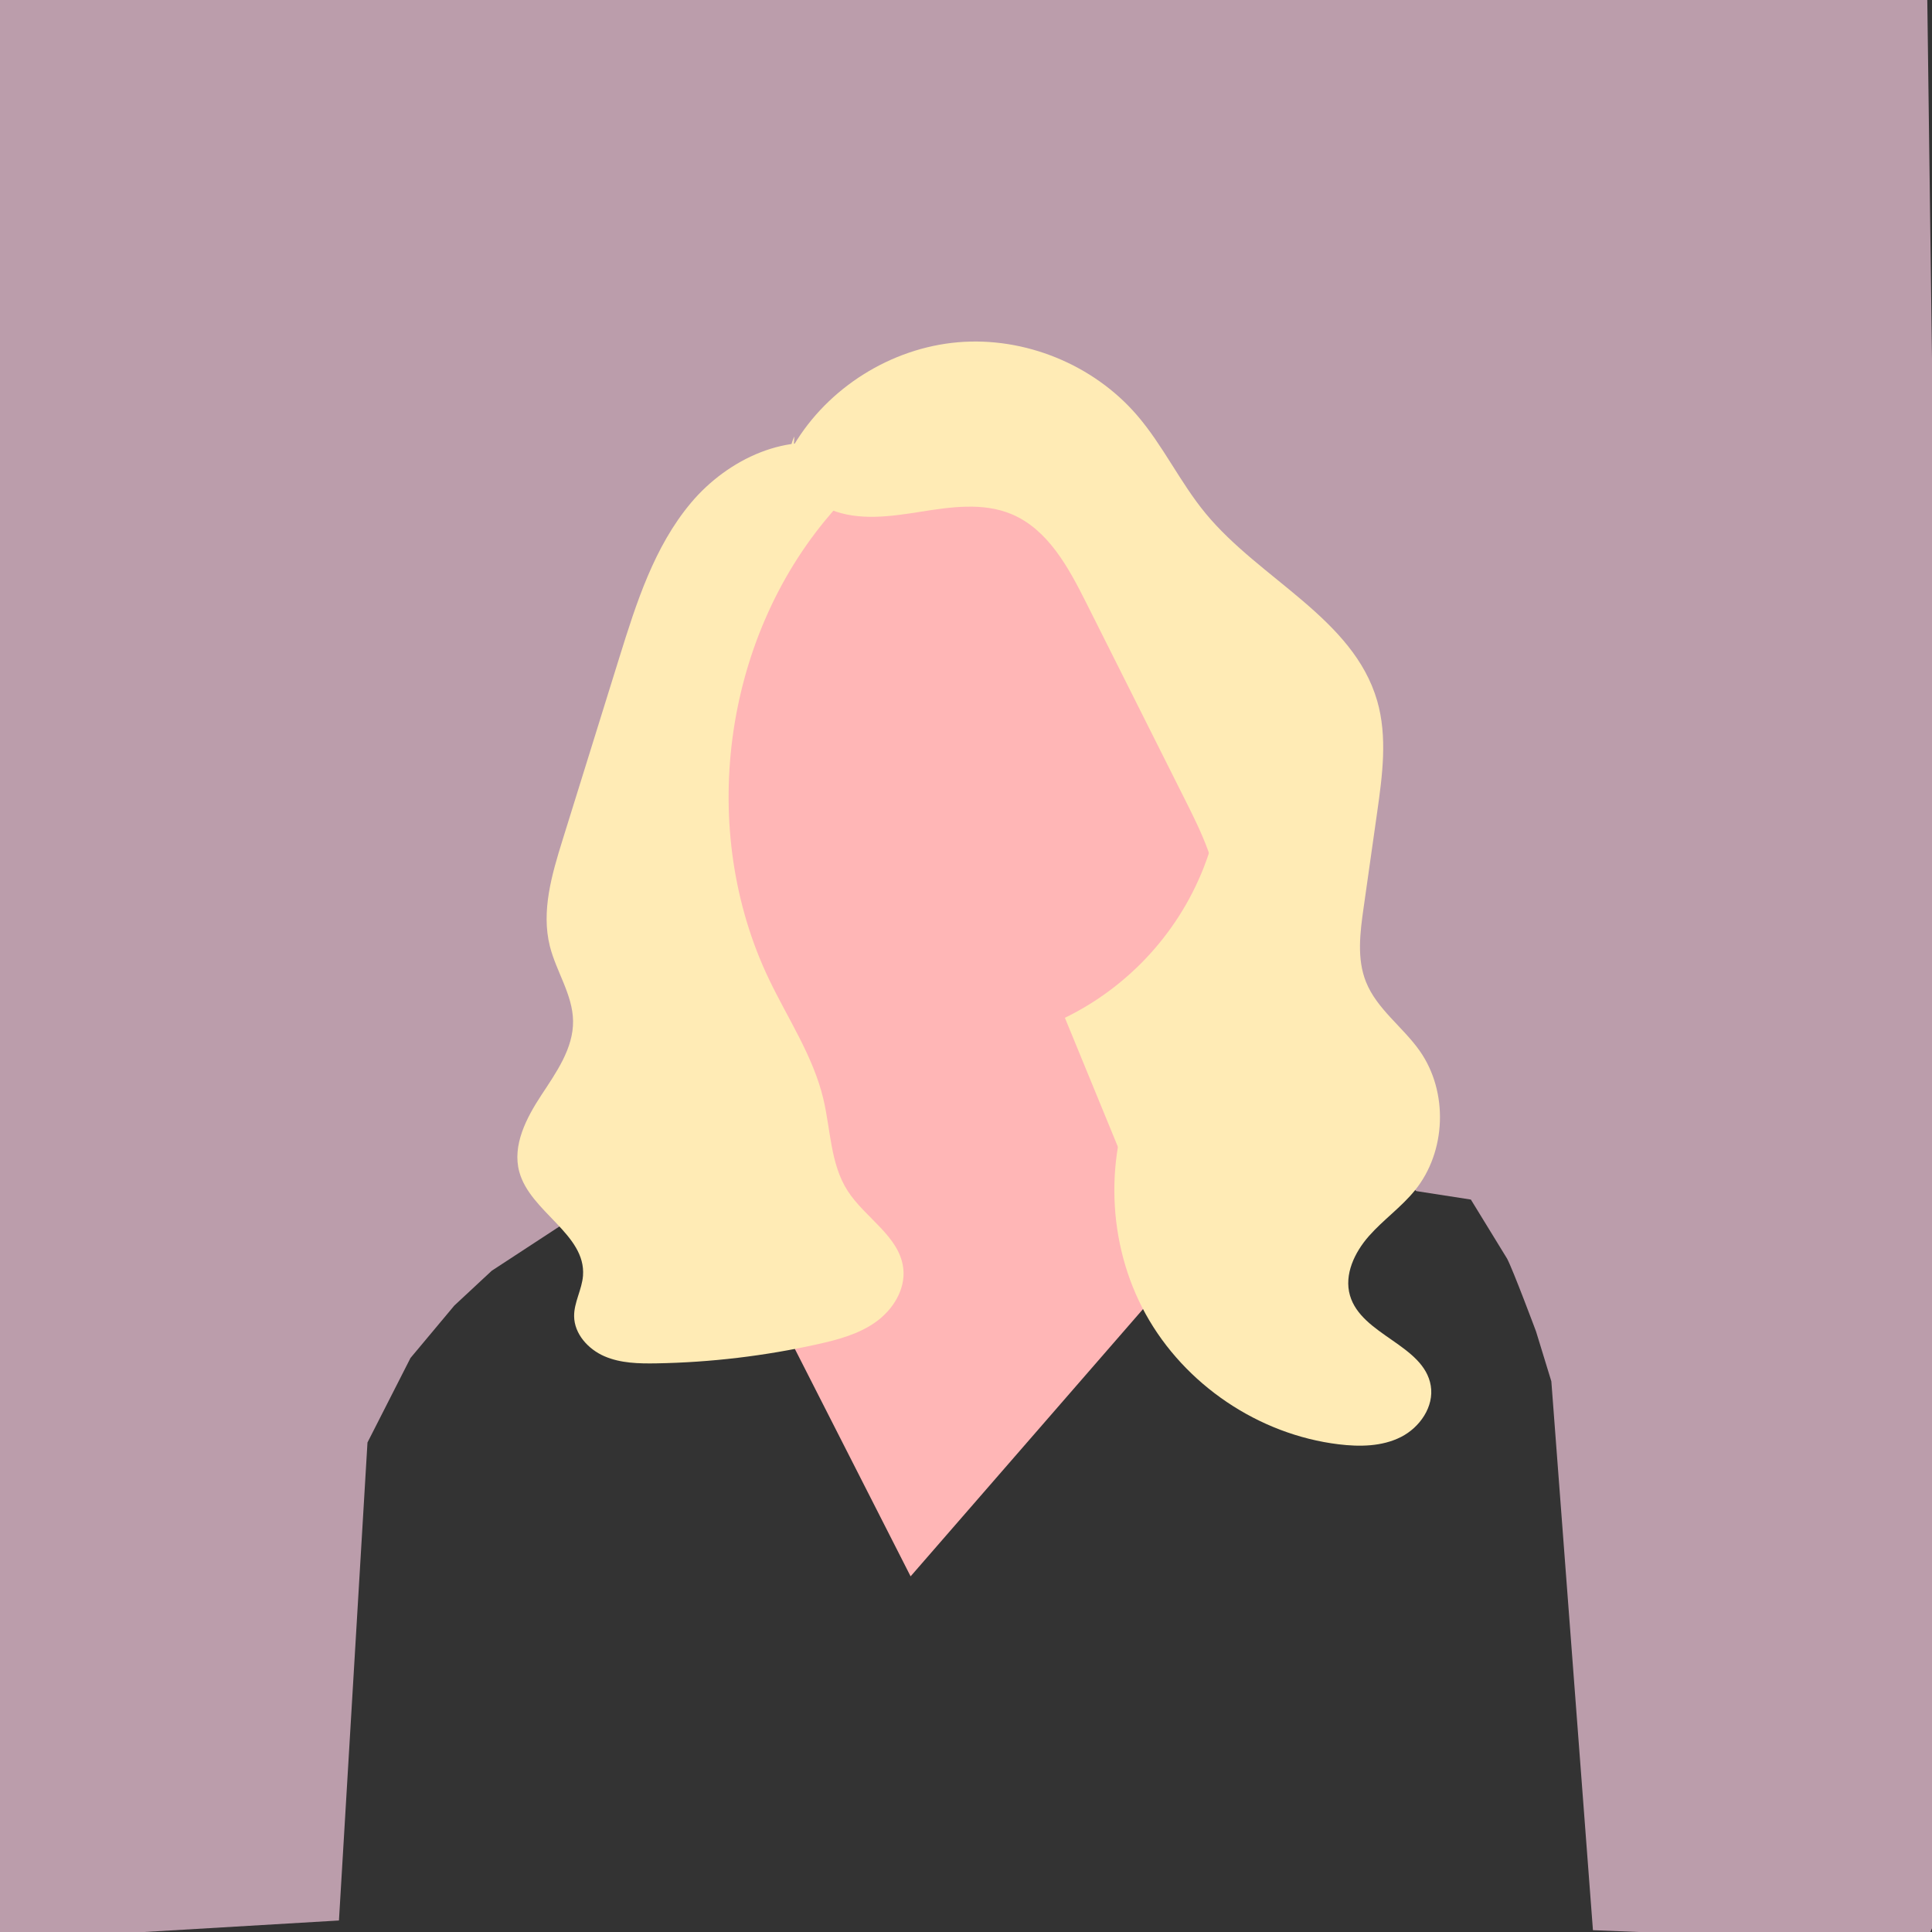 <?xml version="1.0" encoding="utf-8"?>
<svg viewBox="0 0 500 500" xmlns="http://www.w3.org/2000/svg" xmlns:bx="https://boxy-svg.com">
  <rect x="0" y="0" width="500" height="500" fill="#333333" stroke="none"/>
  <defs>
    <linearGradient id="gradient-2" bx:pinned="true">
      <stop offset="1" style="stop-color: rgb(246, 212, 210);"/>
    </linearGradient>
    <linearGradient id="gradient-3" bx:pinned="true">
      <stop offset="0" style="stop-color: rgb(155, 203, 177);"/>
      <stop offset="1" style="stop-color: rgb(226, 162, 162);"/>
    </linearGradient>
    <linearGradient id="color-0" gradientUnits="userSpaceOnUse" gradientTransform="matrix(1.156, 0, 0, 1, 0, 0)" bx:pinned="true">
      <stop style="stop-color: rgb(174, 19, 38);"/>
    </linearGradient>
    <linearGradient id="color-1" gradientUnits="userSpaceOnUse" bx:pinned="true">
      <stop style="stop-color: rgb(52, 225, 235);"/>
    </linearGradient>
    <linearGradient id="color-2" gradientUnits="userSpaceOnUse" bx:pinned="true">
      <stop style="stop-color: rgb(232, 235, 52);"/>
    </linearGradient>
    <linearGradient id="color-3" gradientUnits="userSpaceOnUse" bx:pinned="true">
      <stop style="stop-color: rgb(193, 107, 207);"/>
    </linearGradient>
    <linearGradient id="color-6" gradientUnits="userSpaceOnUse" bx:pinned="true">
      <stop style="stop-color: rgb(187, 157, 171);"/>
    </linearGradient>
    <linearGradient id="color-7" gradientUnits="userSpaceOnUse" bx:pinned="true">
      <title>current grey</title>
      <stop style="stop-color: rgb(142, 124, 137);"/>
    </linearGradient>
    <linearGradient id="color-4" gradientUnits="userSpaceOnUse" bx:pinned="true">
      <stop style="stop-color: rgb(235, 143, 52);"/>
    </linearGradient>
    <linearGradient id="color-5" gradientUnits="userSpaceOnUse" gradientTransform="matrix(2.824, 0, 0, 1, -762.877, 0)" bx:pinned="true">
      <stop style="stop-color: rgb(51, 235, 124);"/>
    </linearGradient>
  </defs>
  <path style="stroke: rgba(0, 0, 0, 0); fill: url('#color-6');" d="M 95.104 373.314 L 87.721 497.021 L -6.498 502.589 L -5.977 163.042 L -4.603 -13.034 L 247.893 -3.527 L 297.707 -5.207 L 228.868 300.576 L 155.703 282.671 L 145.061 317.225 L 127.258 328.871 L 117.583 337.874 L 106.236 351.444 L 95.104 373.314 Z"/>
  <path style="stroke: rgba(0, 0, 0, 0); fill: url('#color-6');" d="M 412.253 499.532 L 401.486 357.487 L 397.532 344.598 C 397.532 344.598 391.586 328.665 390.039 325.742 L 380.66 310.448 L 366.531 308.254 L 355.884 298.423 L 329.787 176.679 L 258.728 96.886 L 268.419 -3.643 L 457.189 -2.834 L 498.629 -11.534 L 505.182 487.494 L 498.249 502.95 L 412.253 499.532 Z"/>
  <polygon points="335.146 297.516 223.017 297.516 223.017 145.762 319.97 198.876 335.146 297.516" style="fill: rgb(255, 235, 181);"/>
  <circle cx="243.731" cy="197.933" r="72.799" style="" fill="#ffb6b6"/>
  <polygon points="201.94 281.497 198.65 248.251 264.327 235.971 303.109 330.396 235.663 407.958 187.607 313.534 201.94 281.497" style="" fill="#ffb6b6"/>
  <path d="M 400.779 358.251 C 399.961 359.102 399.127 359.945 398.292 360.78 C 395.645 363.427 392.947 365.999 390.19 368.494 C 348.879 405.96 295.875 426.464 239.718 426.464 C 187.945 426.464 138.852 409.038 99.135 376.959 C 99.11 376.942 99.093 376.925 99.068 376.9 C 97.862 375.93 96.673 374.944 95.485 373.94 C 95.695 373.333 95.923 372.735 96.151 372.145 C 108.923 338.868 134.148 322.589 149.458 315.465 C 157.046 311.932 162.197 310.642 162.197 310.642 L 180.171 278.268 L 192.826 301.874 L 202.15 319.275 L 240.409 390.659 L 273.416 308.476 L 283.642 282.998 L 286.264 276.472 L 298.733 286.176 L 310.536 295.357 L 334.303 300.601 L 353.584 304.859 L 379.77 310.642 C 390.359 319.267 396.8 335.673 400.4 356.059 C 400.535 356.784 400.661 357.517 400.779 358.251 Z" style="fill: rgba(168, 33, 48, 0);"/>
  <g transform="matrix(1, 0, 0, 1, 0.584, -4.523)">
    <path d="M 204.855 119.727 C 213.722 104.832 230.009 94.612 247.278 93.105 C 264.548 91.599 282.358 98.845 293.67 111.981 C 300.411 119.808 304.831 129.394 311.402 137.364 C 325.543 154.517 349.655 164.547 355.832 185.901 C 358.527 195.219 357.184 205.168 355.82 214.772 C 354.651 223.004 353.482 231.236 352.313 239.467 C 351.403 245.874 350.53 252.628 352.932 258.636 C 355.751 265.684 362.495 270.301 366.856 276.515 C 374.276 287.088 373.733 302.569 365.591 312.597 C 362.06 316.946 357.38 320.226 353.678 324.431 C 349.976 328.635 347.231 334.383 348.781 339.766 C 351.75 350.079 367.922 352.552 369.696 363.135 C 370.603 368.546 366.866 373.95 361.968 376.424 C 357.072 378.899 351.308 378.97 345.861 378.308 C 325.161 375.792 305.994 362.857 295.916 344.602 C 285.837 326.347 285.104 303.236 294.003 284.378 C 301.313 268.89 314.9 255.203 314.751 238.077 C 314.67 228.747 310.391 220.033 306.207 211.693 C 297.641 194.624 289.076 177.555 280.511 160.487 C 275.923 151.344 270.598 141.491 261.154 137.563 C 253.853 134.527 245.571 135.705 237.762 136.947 C 229.955 138.188 221.684 139.397 214.362 136.414 C 207.041 133.431 201.508 124.569 204.997 117.474" style="fill: rgb(255, 235, 181);"/>
    <path d="M 217.612 120.505 C 203.547 115.875 187.77 123.308 178.248 134.647 C 168.725 145.986 164.107 160.534 159.707 174.673 C 157.186 182.771 154.666 190.87 152.146 198.969 C 149.775 206.587 147.404 214.205 145.032 221.823 C 142.244 230.784 139.433 240.304 141.721 249.405 C 143.376 255.985 147.633 261.959 147.725 268.743 C 147.821 275.83 143.383 282.051 139.493 287.976 C 135.604 293.901 131.954 300.94 133.806 307.781 C 136.625 318.186 151.091 323.906 150.298 334.656 C 150.034 338.244 147.959 341.562 147.997 345.16 C 148.044 349.737 151.628 353.692 155.826 355.516 C 160.025 357.339 164.748 357.438 169.324 357.358 C 183.363 357.111 197.376 355.444 211.08 352.39 C 216.352 351.215 221.714 349.775 226.103 346.625 C 230.493 343.476 233.766 338.258 233.195 332.886 C 232.305 324.516 223.305 319.767 218.764 312.679 C 214.302 305.718 214.406 296.898 212.482 288.856 C 209.839 277.805 203.309 268.156 198.408 257.905 C 179.981 219.363 186.432 170.236 214.184 137.757 C 216.637 134.886 219.318 131.996 220.342 128.361 C 221.366 124.725 220.046 120.092 216.49 118.821" style="fill: rgb(255, 235, 181);"/>
  </g>
</svg>